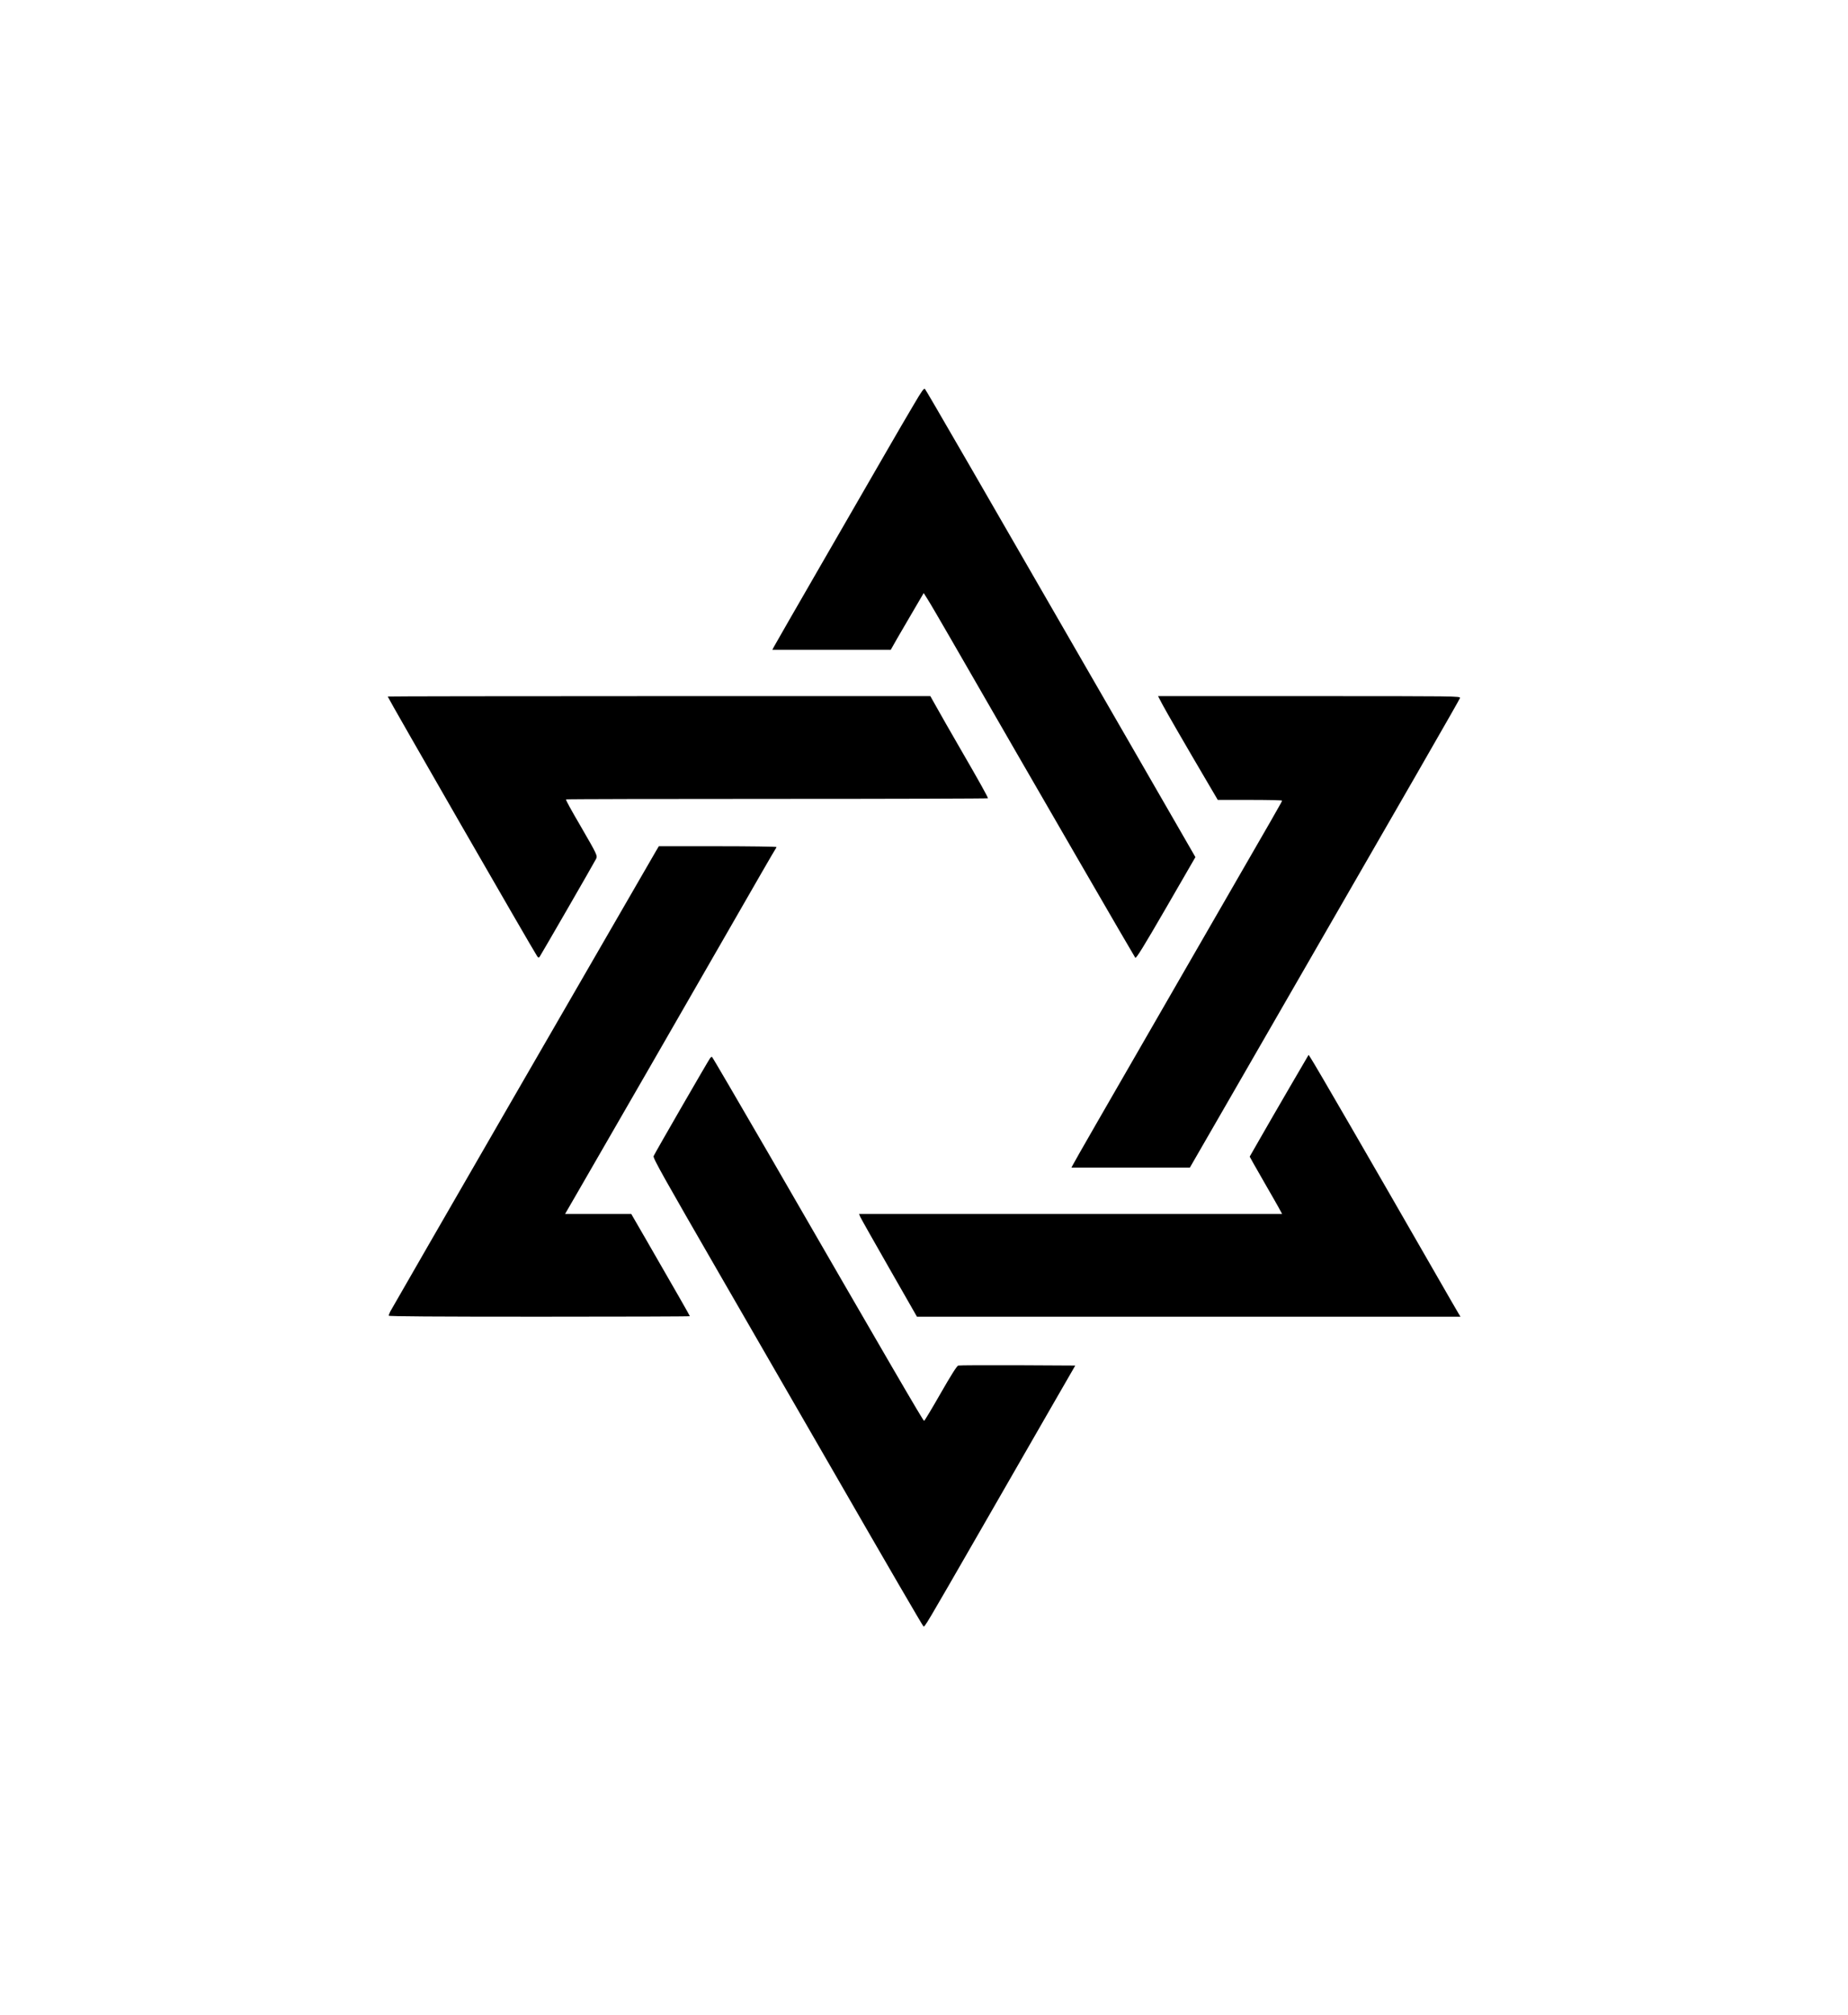 <?xml version="1.0" standalone="no"?>
<!DOCTYPE svg PUBLIC "-//W3C//DTD SVG 20010904//EN"
 "http://www.w3.org/TR/2001/REC-SVG-20010904/DTD/svg10.dtd">
<svg version="1.0" xmlns="http://www.w3.org/2000/svg"
 width="1835pt" height="2000pt" viewBox="0 0 1835 2000"
 preserveAspectRatio="xMidYMid meet">

<g transform="translate(0,2000) scale(0.1,-0.1)"
fill="#000000" stroke="none">
<path d="M9073 15983 c-55 -92 -178 -303 -273 -468 -95 -165 -381 -660 -635
-1100 -254 -440 -470 -815 -479 -833 l-17 -32 588 0 588 0 64 113 c35 61 109
188 164 281 l99 169 38 -60 c21 -32 123 -207 228 -389 903 -1568 1826 -3161
1835 -3171 9 -9 81 107 305 494 l292 505 -592 1027 c-1596 2768 -2081 3607
-2093 3619 -10 12 -30 -15 -112 -155z"/>
<path d="M3850 13086 c0 -12 1445 -2522 1484 -2578 11 -15 15 -16 24 -6 10 13
534 920 560 971 17 33 13 40 -153 327 -100 171 -145 254 -145 265 0 3 943 5
2095 5 1152 0 2095 3 2095 6 0 12 -88 170 -270 484 -97 168 -205 356 -239 418
l-63 112 -2694 0 c-1482 0 -2694 -2 -2694 -4z"/>
<path d="M11542 13008 c40 -75 221 -389 460 -795 l90 -153 319 0 c175 0 319
-3 319 -7 0 -11 23 30 -977 -1703 -841 -1458 -1069 -1854 -1102 -1917 l-12
-23 588 0 588 0 394 683 c1870 3242 2284 3962 2288 3978 5 19 -30 19 -1496 19
l-1502 0 43 -82z"/>
<path d="M6517 11558 c-279 -480 -2622 -4538 -2641 -4575 -9 -18 -16 -37 -16
-43 0 -7 458 -10 1495 -10 822 0 1495 2 1495 5 0 5 -139 248 -439 768 l-143
247 -329 0 -328 0 106 183 c266 459 1122 1945 1528 2652 246 429 451 784 456
789 5 6 9 14 9 18 0 4 -263 8 -584 8 l-584 0 -25 -42z"/>
<path d="M12803 9202 c-105 -180 -236 -407 -292 -505 l-102 -178 37 -67 c21
-37 77 -134 124 -217 48 -82 103 -180 124 -217 l37 -68 -2101 0 -2100 0 12
-29 c7 -16 137 -246 288 -510 l275 -481 2698 0 2699 0 -20 33 c-11 17 -115
199 -232 402 -619 1078 -1198 2078 -1235 2132 l-21 32 -191 -327z"/>
<path d="M7052 9498 c-17 -22 -553 -950 -562 -974 -8 -19 100 -210 672 -1201
374 -648 884 -1531 1133 -1963 530 -920 863 -1492 874 -1503 12 -12 15 -6 567
953 273 476 597 1038 719 1250 l222 385 -571 3 c-314 1 -580 0 -591 -3 -14 -4
-70 -93 -175 -276 -85 -149 -159 -272 -164 -273 -9 -1 -341 570 -1538 2642
-310 534 -565 972 -569 972 -4 0 -11 -6 -17 -12z"/>
</g>
</svg>
